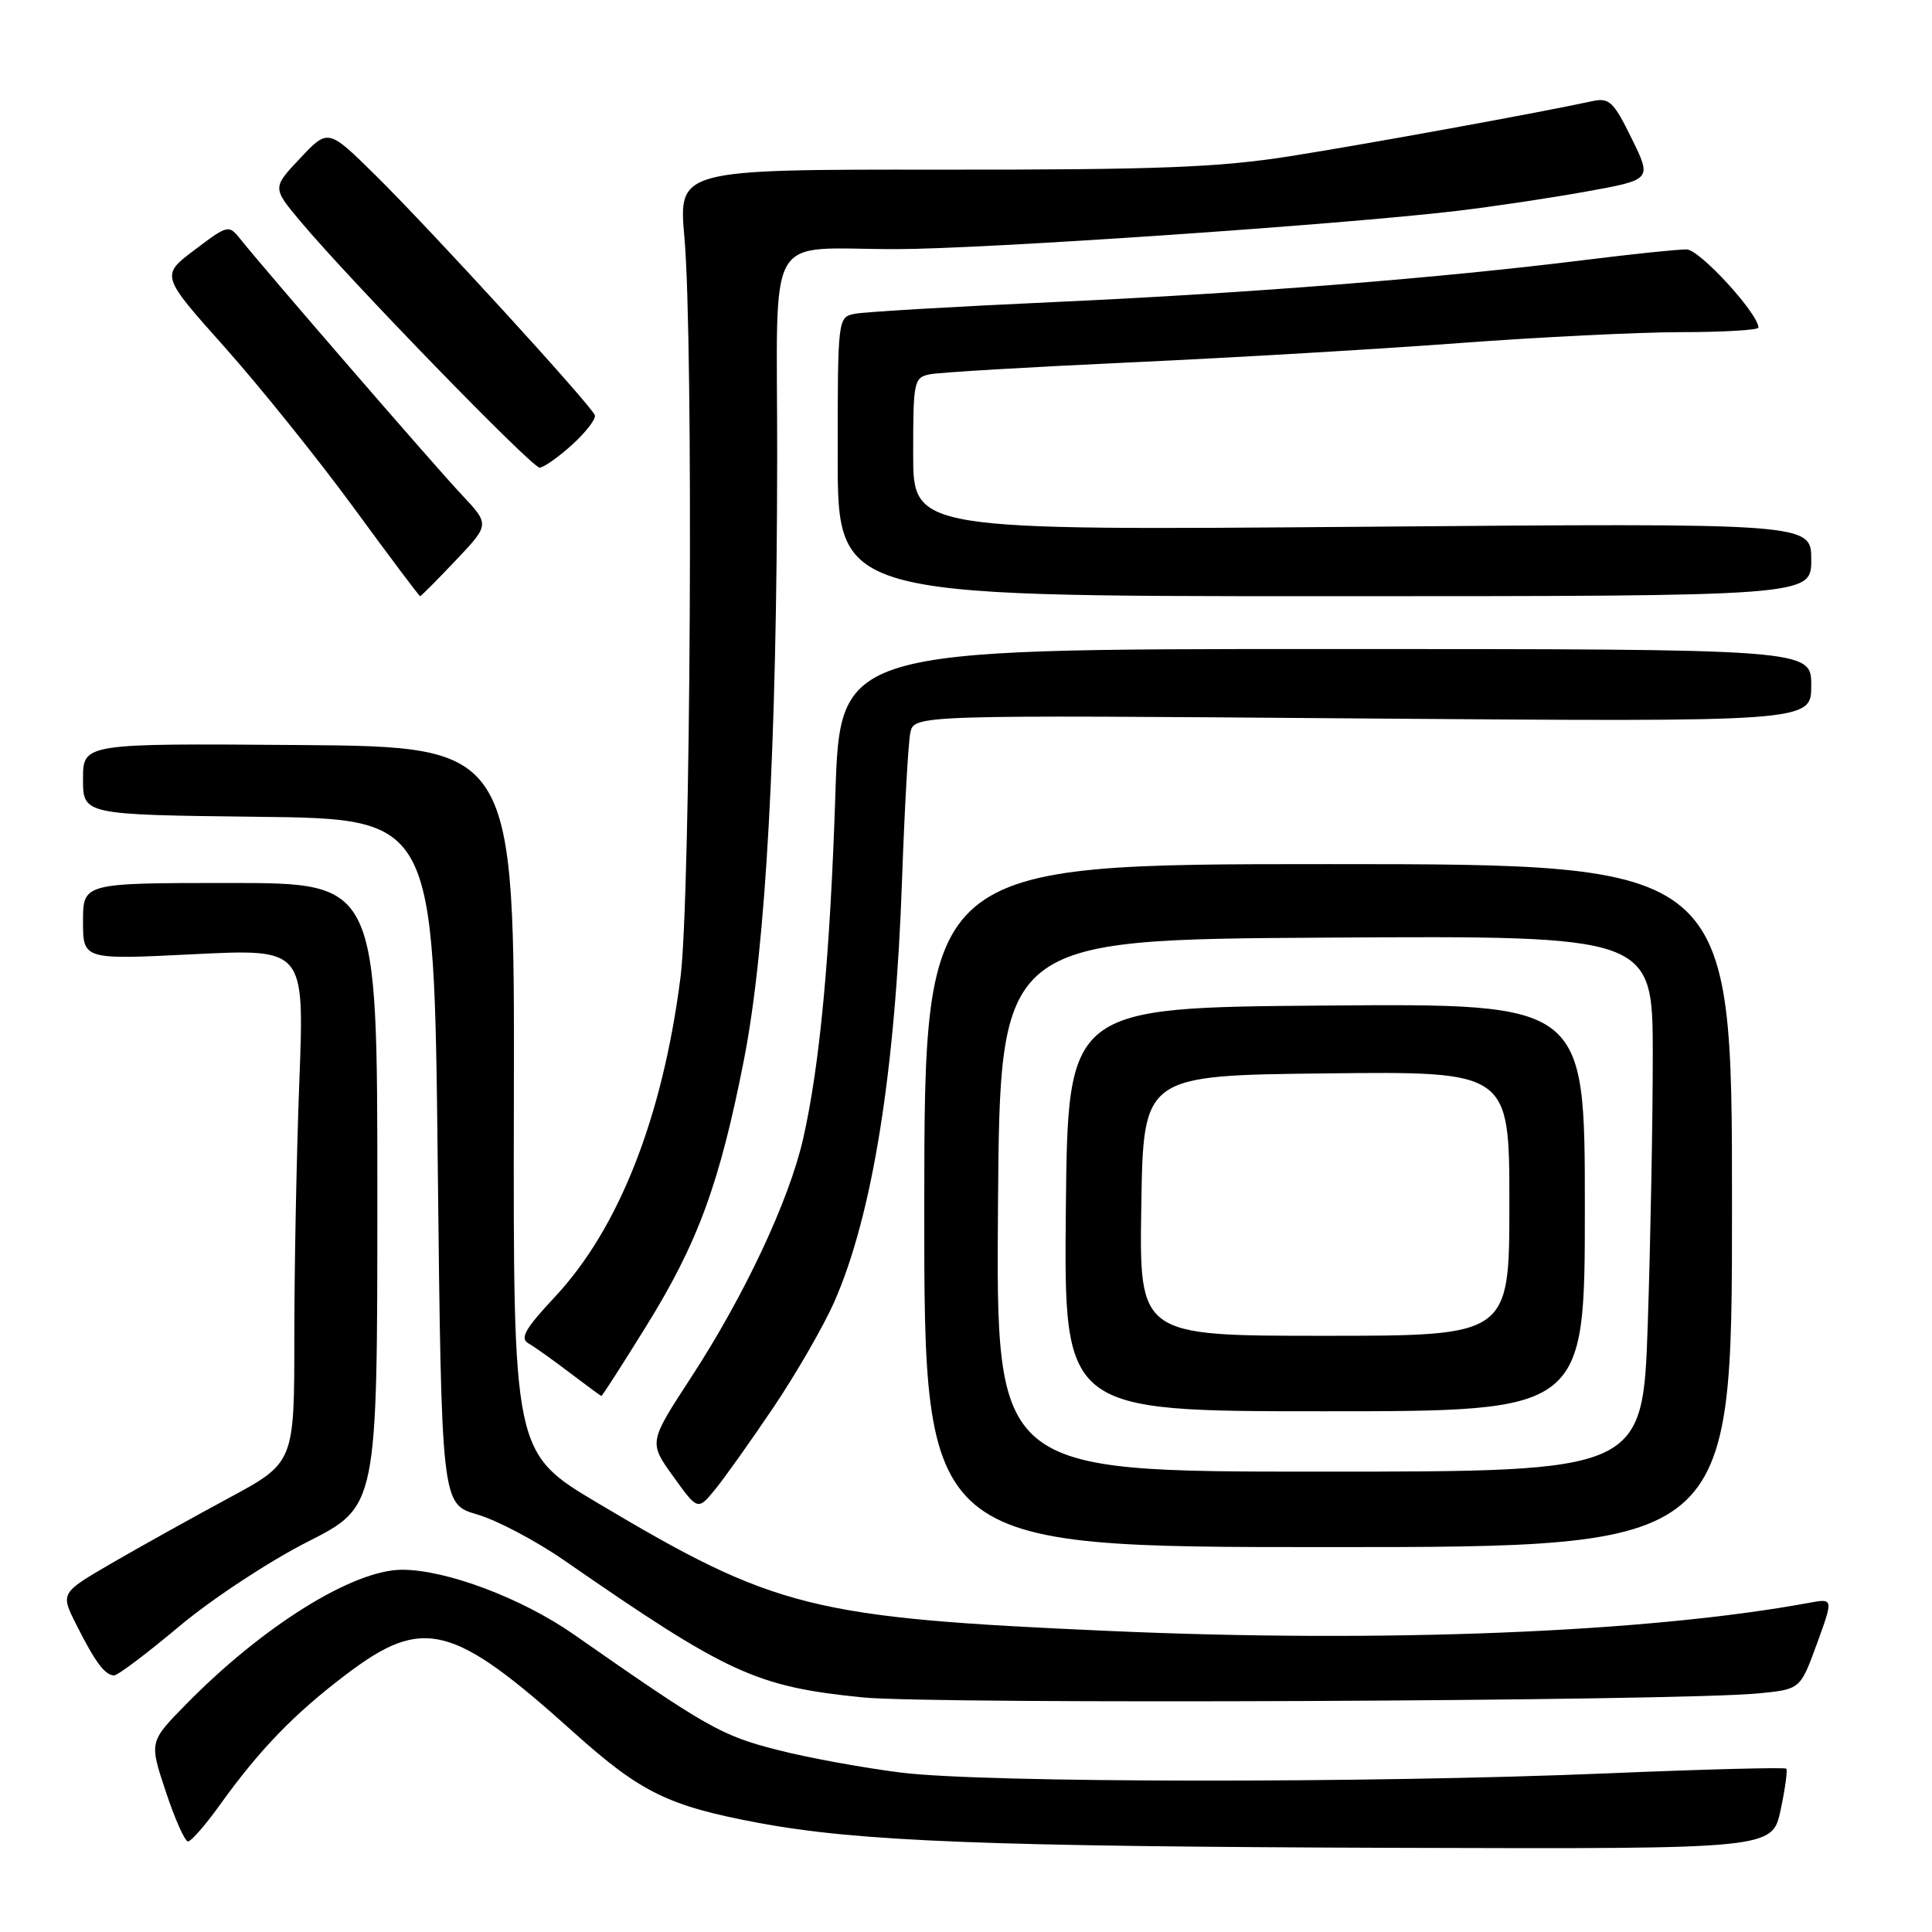 <?xml version="1.0" encoding="UTF-8" standalone="no"?>
<!DOCTYPE svg PUBLIC "-//W3C//DTD SVG 1.1//EN" "http://www.w3.org/Graphics/SVG/1.1/DTD/svg11.dtd" >
<svg xmlns="http://www.w3.org/2000/svg" xmlns:xlink="http://www.w3.org/1999/xlink" version="1.1" viewBox="0 0 256 256">
 <g >
 <path fill="currentColor"
d=" M 235.94 239.85 C 236.54 237.02 236.88 234.55 236.69 234.36 C 236.50 234.16 225.80 234.44 212.92 234.98 C 181.36 236.30 130.58 236.25 119.50 234.89 C 114.55 234.28 107.12 232.93 103.00 231.87 C 95.58 229.98 93.70 228.91 76.00 216.55 C 69.14 211.77 59.14 208.00 53.29 208.00 C 46.79 208.00 34.84 215.44 24.64 225.84 C 19.77 230.80 19.77 230.80 21.97 237.40 C 23.17 241.03 24.50 244.00 24.91 244.00 C 25.32 244.00 27.19 241.86 29.07 239.25 C 34.38 231.84 38.96 227.10 45.90 221.85 C 56.08 214.13 59.99 215.13 76.00 229.53 C 84.89 237.51 88.53 239.30 100.50 241.54 C 113.71 244.01 130.84 244.68 185.67 244.85 C 234.83 245.00 234.83 245.00 235.94 239.85 Z  M 233.03 224.38 C 238.55 223.84 238.55 223.84 240.75 217.81 C 242.94 211.79 242.94 211.79 239.72 212.38 C 218.42 216.32 183.23 217.73 146.76 216.10 C 107.51 214.36 102.72 213.16 79.25 199.19 C 68.00 192.50 68.00 192.50 68.09 145.72 C 68.19 98.94 68.19 98.94 39.59 98.72 C 11.00 98.50 11.00 98.50 11.00 103.23 C 11.00 107.96 11.00 107.96 34.25 108.23 C 57.50 108.50 57.50 108.50 58.00 153.90 C 58.50 199.29 58.50 199.29 63.22 200.67 C 65.81 201.42 70.99 204.15 74.72 206.73 C 96.48 221.79 100.13 223.47 114.24 224.91 C 123.52 225.86 222.50 225.42 233.03 224.38 Z  M 23.75 215.50 C 28.01 211.92 35.66 206.88 40.75 204.30 C 50.00 199.61 50.00 199.61 50.00 158.31 C 50.00 117.00 50.00 117.00 30.50 117.00 C 11.00 117.00 11.00 117.00 11.00 122.08 C 11.00 127.17 11.00 127.17 25.66 126.44 C 40.33 125.71 40.33 125.71 39.67 143.11 C 39.30 152.67 39.00 168.00 39.00 177.16 C 39.00 193.82 39.00 193.82 30.25 198.53 C 25.44 201.12 18.46 205.01 14.75 207.16 C 8.00 211.09 8.00 211.09 10.12 215.29 C 12.62 220.26 13.92 222.00 15.13 222.00 C 15.61 222.00 19.49 219.07 23.75 215.50 Z  M 229.50 159.75 C 229.50 114.50 229.50 114.50 176.00 114.50 C 122.50 114.50 122.50 114.50 122.47 159.75 C 122.45 205.00 122.45 205.00 175.97 205.00 C 229.50 205.00 229.50 205.00 229.50 159.75 Z  M 102.53 186.42 C 105.52 181.97 109.12 175.73 110.53 172.54 C 115.59 161.08 118.64 142.12 119.53 116.45 C 119.86 107.13 120.35 98.43 120.62 97.11 C 121.11 94.73 121.11 94.73 180.55 95.20 C 240.00 95.66 240.00 95.66 240.00 90.83 C 240.00 86.00 240.00 86.00 175.66 86.00 C 111.32 86.00 111.32 86.00 110.69 105.25 C 110.00 126.55 108.63 141.20 106.42 150.89 C 104.55 159.10 98.64 171.68 91.55 182.55 C 85.96 191.12 85.96 191.12 89.21 195.64 C 92.46 200.16 92.46 200.16 94.78 197.33 C 96.05 195.77 99.54 190.86 102.53 186.42 Z  M 85.61 175.75 C 92.49 164.66 95.37 156.80 98.60 140.31 C 101.49 125.49 102.95 99.01 102.98 60.37 C 103.00 29.78 101.12 33.04 118.81 33.01 C 130.33 33.00 177.56 29.78 193.00 27.95 C 197.68 27.40 205.41 26.24 210.19 25.38 C 218.89 23.81 218.89 23.81 216.20 18.34 C 213.81 13.47 213.24 12.92 211.01 13.40 C 204.07 14.91 181.17 19.08 171.00 20.69 C 161.48 22.19 153.51 22.50 124.69 22.48 C 89.89 22.45 89.89 22.45 90.69 31.48 C 91.91 45.10 91.52 118.99 90.17 129.50 C 87.80 148.05 82.01 162.77 73.54 171.83 C 69.56 176.09 68.85 177.34 70.03 178.01 C 70.84 178.47 73.30 180.22 75.50 181.90 C 77.70 183.57 79.59 184.96 79.69 184.97 C 79.79 184.99 82.46 180.84 85.61 175.75 Z  M 60.39 74.25 C 64.90 69.50 64.90 69.50 61.13 65.50 C 57.62 61.77 35.47 36.19 31.89 31.73 C 30.30 29.75 30.23 29.76 25.79 33.11 C 21.29 36.50 21.29 36.50 29.77 46.00 C 34.43 51.23 42.12 60.79 46.85 67.25 C 51.58 73.71 55.55 79.00 55.67 79.00 C 55.79 79.00 57.92 76.86 60.39 74.25 Z  M 240.00 74.16 C 240.00 69.31 240.00 69.31 180.50 69.80 C 121.00 70.28 121.00 70.28 121.00 60.16 C 121.00 50.46 121.09 50.02 123.25 49.59 C 124.49 49.34 136.53 48.63 150.00 48.01 C 163.47 47.39 183.05 46.24 193.50 45.45 C 203.95 44.67 217.11 44.02 222.75 44.01 C 228.39 44.01 233.00 43.73 233.00 43.41 C 233.00 41.56 225.22 33.08 223.50 33.05 C 222.40 33.03 216.32 33.66 210.00 34.45 C 190.79 36.84 165.78 38.83 140.00 40.01 C 126.53 40.62 114.49 41.33 113.25 41.58 C 111.01 42.04 111.00 42.16 111.00 60.52 C 111.00 79.00 111.00 79.00 175.50 79.00 C 240.00 79.00 240.00 79.00 240.00 74.16 Z  M 75.82 58.92 C 77.64 57.26 78.99 55.51 78.82 55.02 C 78.35 53.71 57.17 30.54 49.80 23.27 C 43.48 17.03 43.48 17.03 39.78 20.96 C 36.08 24.88 36.08 24.88 39.79 29.31 C 46.36 37.15 70.47 61.97 71.50 61.96 C 72.05 61.95 73.99 60.58 75.82 58.92 Z  M 132.24 159.75 C 132.50 124.50 132.50 124.50 175.75 124.24 C 219.00 123.98 219.00 123.98 219.00 139.83 C 219.00 148.55 218.70 164.53 218.34 175.34 C 217.68 195.00 217.68 195.00 174.83 195.00 C 131.97 195.00 131.97 195.00 132.24 159.75 Z  M 210.00 159.99 C 210.00 132.97 210.00 132.97 175.75 133.24 C 141.50 133.50 141.50 133.50 141.23 160.25 C 140.97 187.00 140.97 187.00 175.48 187.00 C 210.00 187.00 210.00 187.00 210.00 159.99 Z  M 151.23 159.75 C 151.50 142.50 151.50 142.50 175.75 142.23 C 200.00 141.96 200.00 141.96 200.00 159.48 C 200.00 177.00 200.00 177.00 175.48 177.00 C 150.95 177.00 150.95 177.00 151.23 159.75 Z "/>
</g>
</svg>